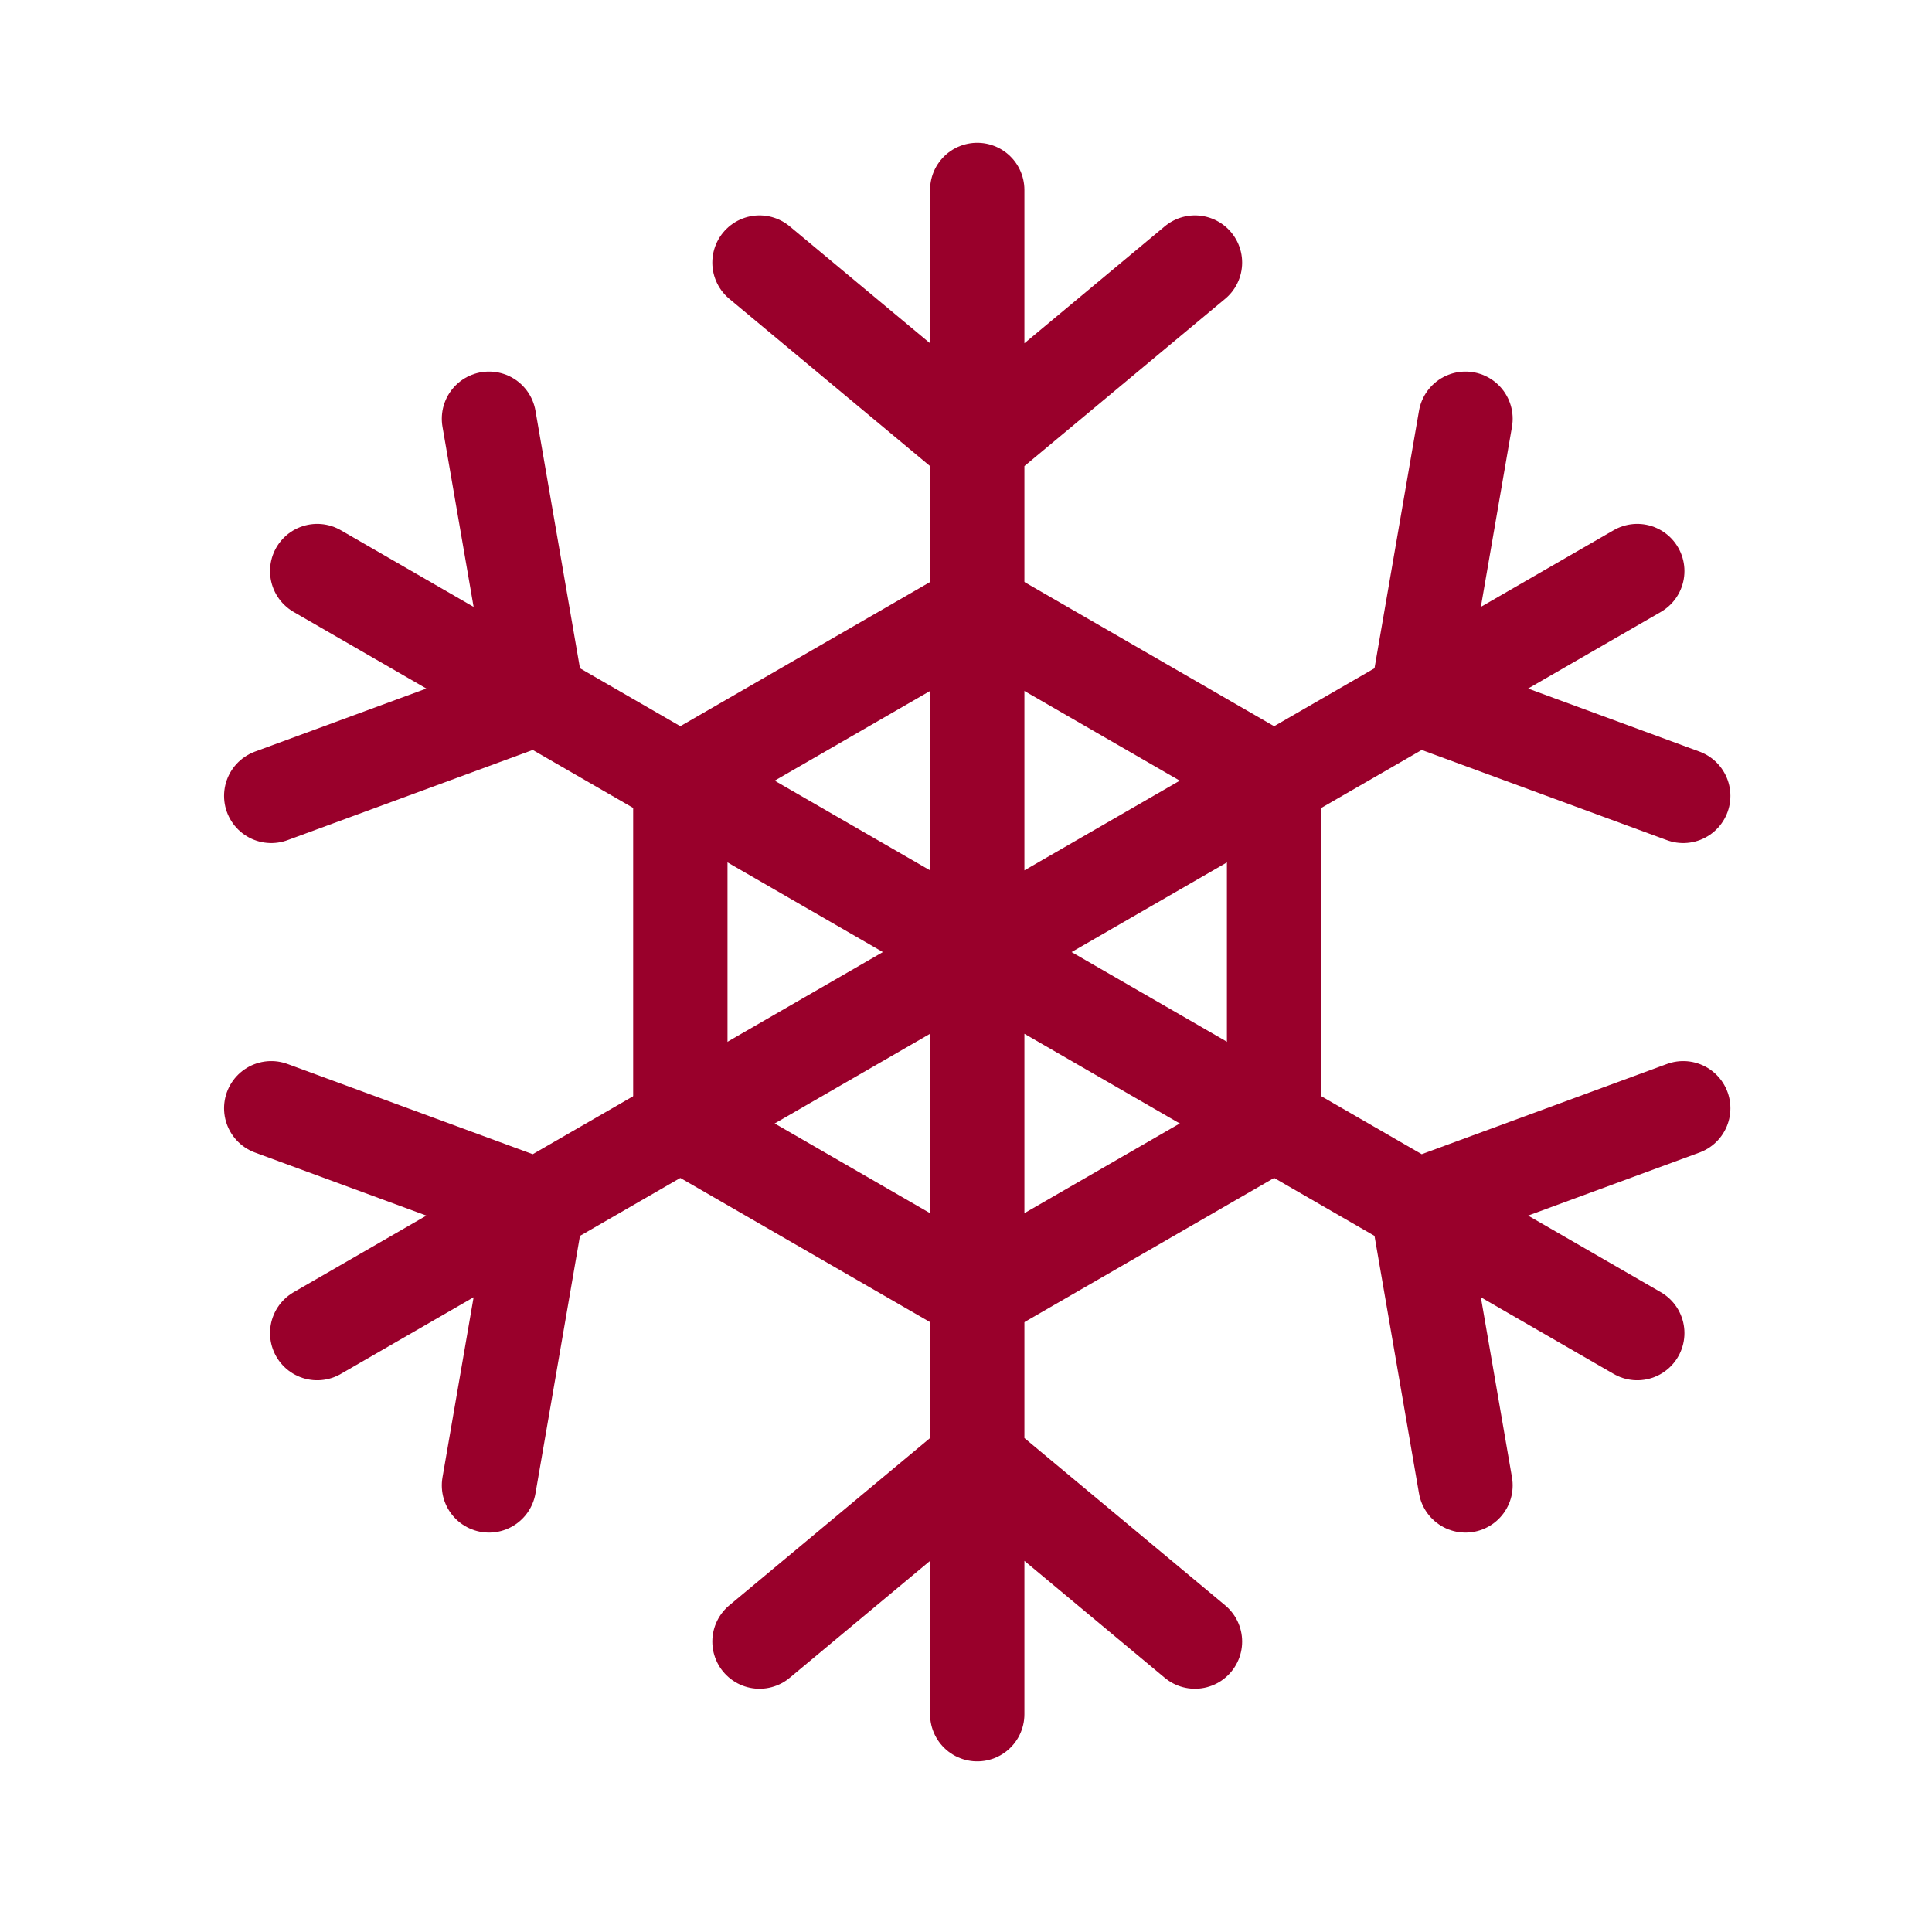 <svg width="43" height="43" fill="none" xmlns="http://www.w3.org/2000/svg"><path d="M21.75 4.228V21.19M16.904 5.844l4.846 4.038 4.846-4.038M21.75 38.152V21.19m4.846 15.346-4.846-4.038-4.846 4.038M36.44 12.71l-14.69 8.48M32.617 9.32l-1.074 6.216 5.92 2.178M7.06 29.67l14.69-8.48M10.883 33.06l1.074-6.216-5.92-2.178M36.44 29.67l-14.69-8.48m15.713 3.476-5.92 2.178 1.074 6.216M7.06 12.71l14.69 8.48M6.037 17.714l5.92-2.178-1.074-6.216" stroke="#99002B" stroke-width="2.1" stroke-linecap="round"/><path d="m15.142 17.375 6.608-3.815 6.607 3.815v7.63L21.75 28.82l-6.608-3.815v-7.63Z" stroke="#99002B" stroke-width="2.1"/></svg>